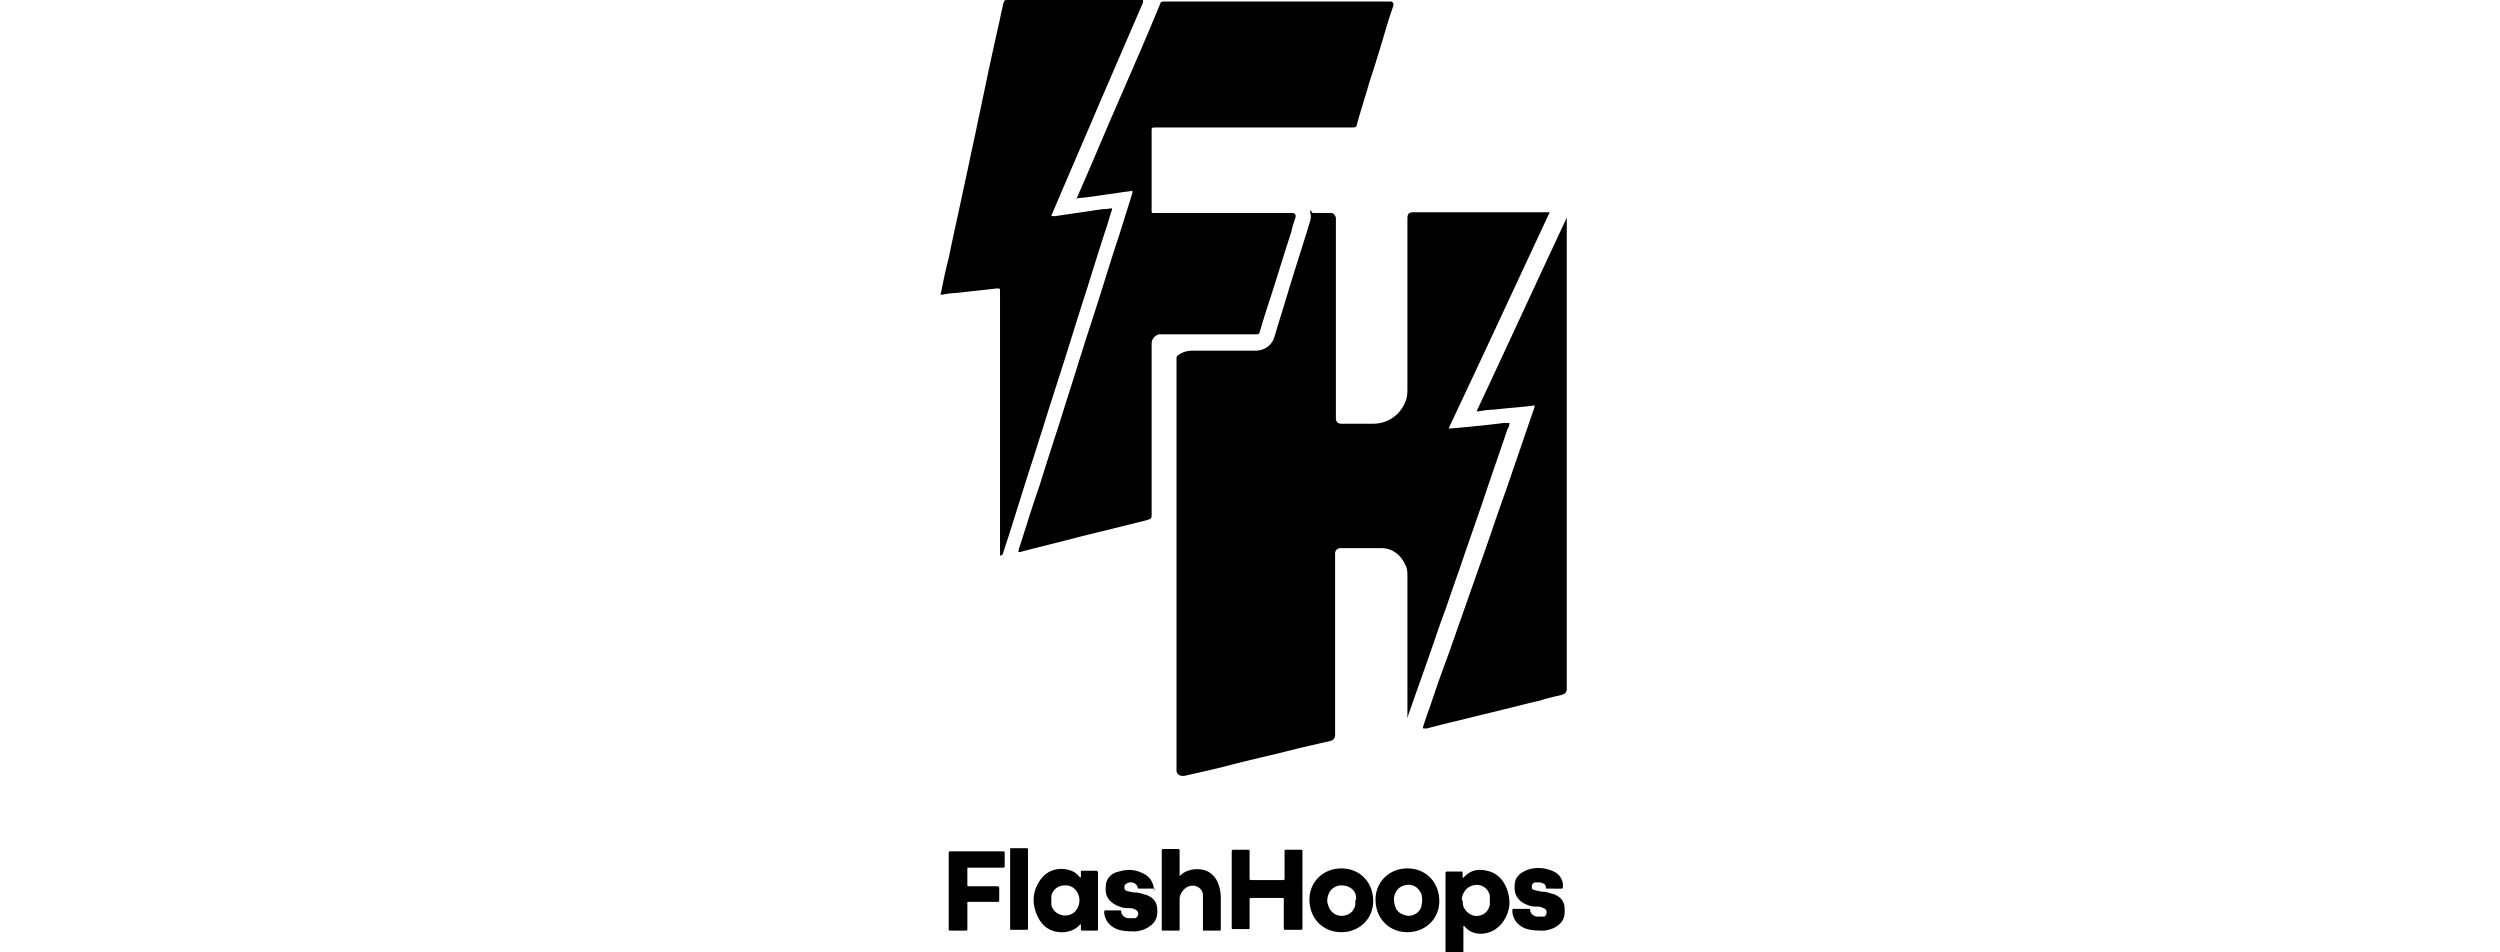 <svg xmlns="http://www.w3.org/2000/svg" fill="none" viewBox="0 0 210 80"><path fill="#000" d="M110.255 17.894h1.633c.196.065.261.196.327.392V35.135c0 .326.195.457.457.457h2.677a2.884 2.884 0 0 0 2.743-1.96c.131-.326.131-.718.131-1.11V18.352c0-.392.13-.522.522-.522h11.429c-2.808 6.008-5.617 12.081-8.49 18.155h.261c1.437-.13 2.874-.262 4.376-.458h.392c.065 0 .13 0 .065.131 0 .196-.131.327-.196.523-.588 1.763-1.241 3.591-1.829 5.355-.718 2.155-1.502 4.31-2.22 6.465-.523 1.437-.98 2.873-1.502 4.245a547.507 547.507 0 0 1-1.959 5.616c-.262.719-.523 1.502-.784 2.22 0 0 0 .131-.065.197V48.457c0-.392 0-.718-.196-1.045-.392-.849-1.11-1.371-2.025-1.371h-3.396a.446.446 0 0 0-.457.457V61.78c0 .195-.13.391-.392.457l-2.547.587c-1.763.458-3.526.85-5.355 1.307-1.436.391-2.938.718-4.375 1.044h-.13c-.262 0-.458-.13-.523-.391V30.237c0-.327 0-.327.326-.523.327-.196.719-.26 1.045-.26h5.29c.718 0 1.371-.458 1.567-1.176.392-1.307.784-2.547 1.176-3.854.588-1.959 1.241-3.918 1.828-5.877a1.328 1.328 0 0 0 0-.718v-.196l.196.26Z"/><path fill="#000" d="M90.468 16.718s0-.196.065-.26c1.24-2.809 2.416-5.682 3.657-8.49C95.3 5.42 96.41 2.872 97.455.326c0-.131.131-.196.262-.196h19.134c.131 0 .262.196.196.326l-.392 1.176c-.522 1.763-1.045 3.526-1.632 5.29-.327 1.175-.719 2.35-1.045 3.526 0 .196-.131.261-.327.261H97.064c-.327 0-.327 0-.327.327V17.698c0 .196 0 .196.196.196h11.624c.196 0 .327.13.262.392-.131.392-.262.718-.327 1.11-.784 2.416-1.502 4.833-2.286 7.184-.13.457-.261.849-.391 1.306 0 .13-.131.196-.262.196h-8.228c-.327.13-.588.392-.588.783v14.302c0 .392 0 .392-.392.523-1.828.457-3.657.914-5.55 1.371-1.699.457-3.397.85-5.095 1.306h-.065c-.065 0-.13 0-.065-.13 0-.13.065-.327.13-.457.523-1.698 1.045-3.331 1.633-5.029.718-2.351 1.502-4.637 2.22-6.988.784-2.416 1.502-4.832 2.286-7.183.784-2.417 1.502-4.833 2.286-7.184l.98-3.135c.065-.261 0-.261-.197-.196-.653.066-1.306.196-1.893.261-.85.131-1.698.262-2.547.327h-.066l.066.065Z"/><path fill="#000" d="M84.002 46.694V24.49c0-.261 0-.261-.26-.261l-3.527.391c-.327 0-.719.066-1.045.131-.196 0-.196 0-.13-.13.195-.98.39-1.96.652-2.94.392-1.959.85-3.918 1.24-5.812.328-1.436.589-2.808.915-4.245.392-1.893.784-3.722 1.176-5.616.326-1.502.653-3.004.98-4.44.065-.392.195-.85.26-1.241C84.394 0 84.394 0 84.59 0H96.02v.196l-3.723 8.62c-1.306 3.07-2.612 6.074-3.918 9.143 0 .066-.13.13 0 .196h.261c1.306-.196 2.678-.392 3.984-.588.196 0 .392 0 .653-.065.13 0 .13 0 .13.13-.196.523-.326 1.11-.522 1.633a459.192 459.192 0 0 0-1.567 4.964c-.85 2.612-1.633 5.224-2.482 7.836-.784 2.417-1.502 4.768-2.286 7.184-.783 2.416-1.502 4.833-2.286 7.184 0 0 0 .13-.13.196l-.13.065ZM131.61 18.22v39.576c0 .392-.13.457-.457.588-.587.13-1.175.26-1.763.457-1.698.392-3.396.849-5.094 1.24-1.502.392-3.004.719-4.441 1.11h-.196c-.13 0-.13 0-.13-.13.196-.522.326-1.045.522-1.502.523-1.567 1.045-3.07 1.633-4.637l2.547-7.248c.784-2.156 1.502-4.376 2.286-6.531l2.351-6.857c.065-.261.065-.261-.196-.196-1.11.13-2.155.196-3.266.326-.391 0-.783.066-1.175.13h-.196c2.547-5.42 5.029-10.84 7.575-16.26v-.066ZM109.406 74.84v3.135c0 .066 0 .131-.13.131h-1.306c-.066 0-.131 0-.131-.13v-2.352c0-.195 0-.195-.196-.195h-2.481c-.196 0-.196 0-.196.195v2.286c0 .13 0 .13-.131.13h-1.241c-.13 0-.13 0-.13-.13v-6.27c0-.26 0-.26.261-.26h1.045c.196 0 .196 0 .196.196V73.796c0 .065 0 .13.13.13h2.678c.065 0 .13 0 .13-.13v-2.221c0-.195 0-.195.196-.195h1.11c.196 0 .196 0 .196.196v3.264ZM122.859 73.73h.066c.522-.587 1.175-.783 1.959-.587.718.13 1.241.588 1.567 1.24.523 1.11.457 2.156-.261 3.135-.457.588-1.11.915-1.828.915-.523 0-.98-.196-1.307-.588 0 0 0-.065-.13-.065v2.024c0 .196 0 .196-.196.196h-1.176c-.13 0-.13 0-.13-.13v-6.401c0-.26 0-.26.261-.26h1.045c.13 0 .13 0 .13.13v.457-.065Zm0 1.894s0 .458.131.654c.261.457.718.718 1.176.653.522-.066.849-.392.979-.915v-.783a1.118 1.118 0 0 0-1.437-.85c-.522.131-.914.654-.914 1.242h.065ZM90.794 73.665v-.392c0-.13 0-.13.13-.13h1.111c.13 0 .13 0 .196.13v4.768c0 .065 0 .13-.13.13h-1.176c-.066 0-.13 0-.13-.13v-.392h-.066c-.327.392-.784.588-1.306.653-.98.065-1.764-.327-2.22-1.24-.523-1.046-.523-2.09.13-3.07.718-1.11 1.96-1.176 2.808-.784.261.13.457.327.588.523l.065-.066Zm-2.481 1.96v.391c.195.85 1.306 1.176 1.959.588a1.386 1.386 0 0 0 .196-1.698c-.262-.392-.653-.588-1.176-.522-.522.065-.849.391-.98.849v.457-.066ZM99.023 73.6h.065c.653-.718 1.894-.718 2.482-.326.326.195.587.522.718.849.196.457.261.914.261 1.37v2.483c0 .195 0 .195-.196.195h-1.175c-.131 0-.131 0-.131-.13v-2.939c-.13-.653-.849-.914-1.436-.522-.327.26-.523.587-.523.98v2.415c0 .196 0 .196-.196.196h-1.175c-.131 0-.131 0-.131-.13v-6.465c0-.262 0-.262.261-.262h.98c.261 0 .261 0 .261.262v2.089l-.065-.065ZM79.692 74.84V71.642c0-.066 0-.13.13-.13h4.441c.066 0 .131 0 .131.13v1.11c0 .065 0 .13-.13.13H81.324c-.066 0-.066 0-.066.131V74.253c0 .196 0 .196.196.196h2.22c.262 0 .262 0 .262.261v.85c0 .195 0 .195-.196.195h-2.22c-.327 0-.261 0-.261.261v1.96c0 .195 0 .195-.197.195h-1.175c-.196 0-.196 0-.196-.196v-3.134ZM112.672 72.947c1.567 0 2.677 1.175 2.677 2.743 0 1.502-1.175 2.612-2.677 2.612-1.568 0-2.678-1.176-2.678-2.743 0-1.502 1.176-2.612 2.678-2.612Zm1.241 2.677v-.195c0-.588-.458-.98-1.045-1.045-.458-.066-.98.13-1.241.653-.131.326-.196.653-.065.98.13.522.587.914 1.11.914.587 0 1.045-.327 1.175-.915v-.457l.066.066ZM118.223 72.947c1.567 0 2.677 1.175 2.677 2.743 0 1.502-1.175 2.612-2.677 2.612-1.568 0-2.678-1.176-2.678-2.743 0-1.437 1.11-2.612 2.678-2.612Zm1.241 2.677s0-.326-.066-.522c-.196-.457-.522-.718-.979-.784-.457 0-.849.131-1.111.523-.261.392-.261.784-.13 1.24.13.523.588.784 1.11.85.522 0 .98-.327 1.11-.784 0-.13.066-.327.066-.523ZM130.566 74.645h-.588c-.065 0-.131 0-.131-.13 0-.262-.261-.327-.457-.392h-.457c-.131 0-.261.195-.261.326 0 .196 0 .261.261.326.261.066.522.131.718.131.262 0 .523.13.849.196.523.196.849.522.915 1.045.065.653 0 1.175-.523 1.567-.326.261-.718.392-1.175.457-.523 0-1.111 0-1.633-.196-.588-.26-.98-.718-1.045-1.37v-.132c0-.065 0-.13.131-.13h1.24c.066 0 .131 0 .131.13 0 .262.261.458.523.523h.653c.13-.065.196-.196.196-.392 0-.13-.066-.261-.262-.326-.261-.131-.457-.131-.718-.131-.327 0-.653-.13-.914-.261-.588-.327-.849-.85-.784-1.502 0-.653.392-1.045 1.045-1.306.718-.262 1.437-.196 2.09.065.522.196.849.588.914 1.11v.13c0 .262 0 .262-.196.262h-.522ZM96.998 74.645h-1.306c-.065 0-.13 0-.13-.13-.131-.392-.654-.523-.98-.262-.13.065-.13.196-.13.327 0 .13.065.195.195.26.261.066.523.131.784.131s.522.131.849.196c.522.196.849.523.914 1.045.066.588 0 1.176-.588 1.568-.326.26-.718.391-1.175.457-.523 0-1.11 0-1.633-.196-.588-.261-.98-.718-1.045-1.372 0-.13 0-.195.131-.195h1.175c.066 0 .131 0 .131.13 0 .261.261.457.523.522h.587c.13 0 .196-.065.261-.195.131-.196 0-.457-.195-.523-.196-.13-.458-.13-.719-.13-.326 0-.653-.131-.914-.262-.653-.326-.914-.849-.849-1.502 0-.718.457-1.175 1.11-1.306.653-.196 1.306-.196 1.96.13.652.262.979.85.979 1.503l.065-.196ZM86.353 74.71V77.975c0 .066 0 .131-.13.131h-1.241c-.13 0-.13 0-.13-.13V71.38c0-.131 0-.131.13-.131h1.175c.196 0 .196 0 .196.196v3.265Z"/></svg>